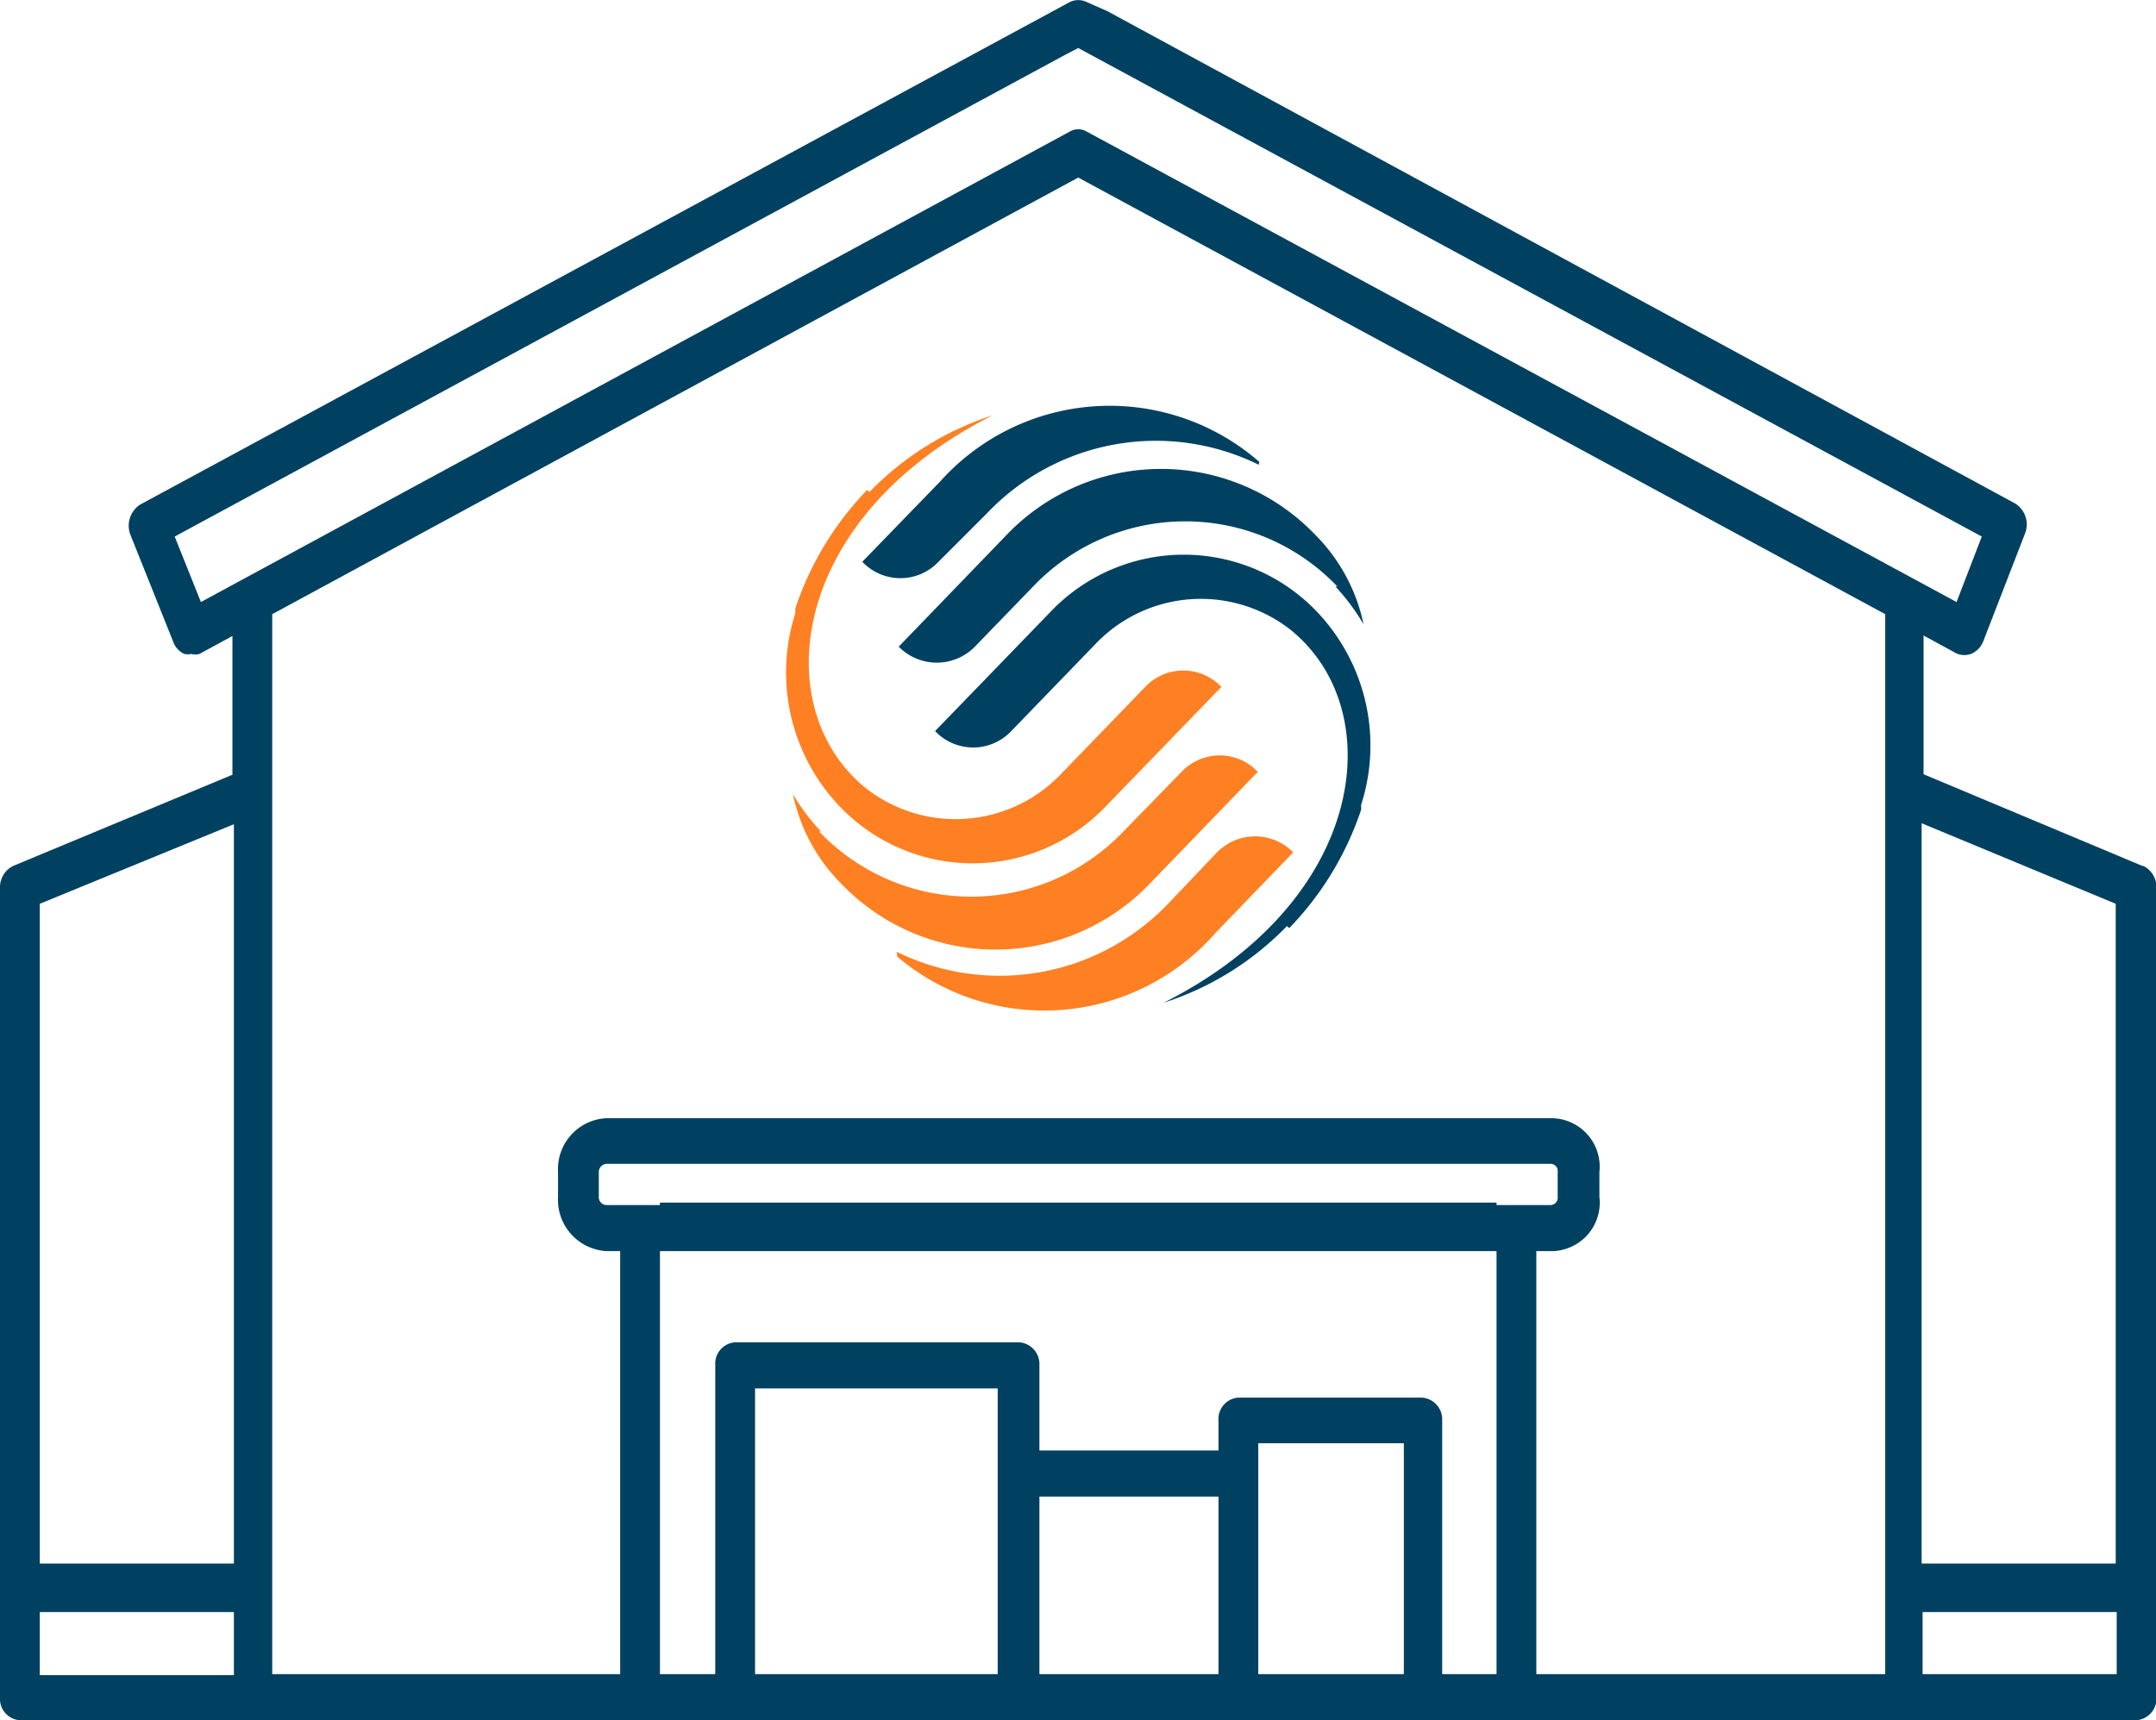 <svg id="Layer_1" data-name="Layer 1" xmlns="http://www.w3.org/2000/svg" xmlns:xlink="http://www.w3.org/1999/xlink" viewBox="0 0 44.43 35.46"><defs><style>.cls-1{fill:none;}.cls-2{clip-path:url(#clip-path);}.cls-3{fill:#004161;}.cls-4{fill:#ff8022;}</style><clipPath id="clip-path" transform="translate(-0.78 -0.77)"><rect class="cls-1" x="0.78" y="0.77" width="44.44" height="35.46"/></clipPath></defs><g class="cls-2"><path class="cls-3" d="M44.4,35.28h-4V34h4Zm-13.9,0V30.05a.45.45,0,0,0-.41-.47H26.3a.44.44,0,0,0-.41.47v.62H22.2V28.91a.45.45,0,0,0-.41-.47H15.93a.44.44,0,0,0-.41.47v6.37H14.38V26.5H31.62v8.78Zm-3.79-4.76h3v4.76h-3Zm-4.51,1.1h3.69v3.66H22.2Zm-5.86-2.23h5v5.89h-5Zm-2-2.83H31.62v-1H14.38ZM32,25.61H13.28a.16.16,0,0,1-.16-.17v-.51a.17.17,0,0,1,.16-.17H32.74a.15.15,0,0,1,.14.17v.51a.15.15,0,0,1-.14.17ZM6.39,33.51V13.43L23,4.43l16.63,9V35.28H32.44V26.56h.3a1,1,0,0,0,1-1.12v-.51a1,1,0,0,0-1-1.11H13.28a1.05,1.05,0,0,0-1,1.11v.51a1.06,1.06,0,0,0,1,1.12h.28v8.72H6.39ZM1.6,34h4v1.3h-4Zm4-16.24V33h-4V19.4ZM4.38,11.83,22.73,1.9,23,1.76,41.62,11.83l-.52,1.35L23.17,3.48a.34.34,0,0,0-.34,0L4.92,13.18Zm40,7.57V33h-4V17.74Zm.55-.78-4.51-1.89V13.87l.68.37a.4.4,0,0,0,.32,0,.47.47,0,0,0,.23-.25l.86-2.22a.51.51,0,0,0-.2-.62L23.6,1,23.17.81a.4.4,0,0,0-.34,0L3.67,11.17a.52.52,0,0,0-.2.63L4.35,14a.43.43,0,0,0,.23.25.32.32,0,0,0,.14,0,.34.34,0,0,0,.17,0l.68-.37v2.86L1.05,18.62a.49.49,0,0,0-.27.45V35.76a.44.44,0,0,0,.41.47H44.81a.45.45,0,0,0,.41-.47V19.07a.49.49,0,0,0-.27-.45" transform="translate(-0.78 -0.77)"/><path class="cls-4" d="M18.65,10.87a6.44,6.44,0,0,0-1.48,2.44l0,.1a4,4,0,0,0,.93,4,3.79,3.79,0,0,0,5.45,0l2.4-2.48a1.08,1.08,0,0,0-1.57,0l-1.74,1.8a3,3,0,0,1-4,.3c-2.06-1.64-1.61-5.58,2.6-7.7a6.16,6.16,0,0,0-2.54,1.58m-1,7a4.32,4.32,0,0,1-.58-.77,3.68,3.68,0,0,0,1,1.85,4.4,4.4,0,0,0,6.35,0l2.23-2.31a1.08,1.08,0,0,0-1.57,0l-1.2,1.23a4.33,4.33,0,0,1-6.27,0m1.61,2.58A4.69,4.69,0,0,0,25.83,20l1.6-1.66a1.1,1.1,0,0,0-1.57,0l-1,1.05a4.8,4.8,0,0,1-5.6,1" transform="translate(-0.78 -0.77)"/><path class="cls-3" d="M27.35,19.9a6.44,6.44,0,0,0,1.48-2.44l0-.1a4,4,0,0,0-.93-4,3.79,3.79,0,0,0-5.45,0l-2.4,2.48a1.08,1.08,0,0,0,1.57,0l1.74-1.8a3,3,0,0,1,4-.3c2.06,1.64,1.61,5.58-2.6,7.7a6.16,6.16,0,0,0,2.54-1.58m1-7a4.39,4.39,0,0,1,.58.78,3.68,3.68,0,0,0-1-1.85,4.4,4.4,0,0,0-6.35,0l-2.23,2.31a1.1,1.1,0,0,0,1.57,0l1.2-1.24a4.33,4.33,0,0,1,6.27,0m-1.61-2.57a4.69,4.69,0,0,0-6.58.41l-1.6,1.65a1.08,1.08,0,0,0,1.57,0l1-1a4.8,4.8,0,0,1,5.6-1" transform="translate(-0.78 -0.77)"/></g></svg>
